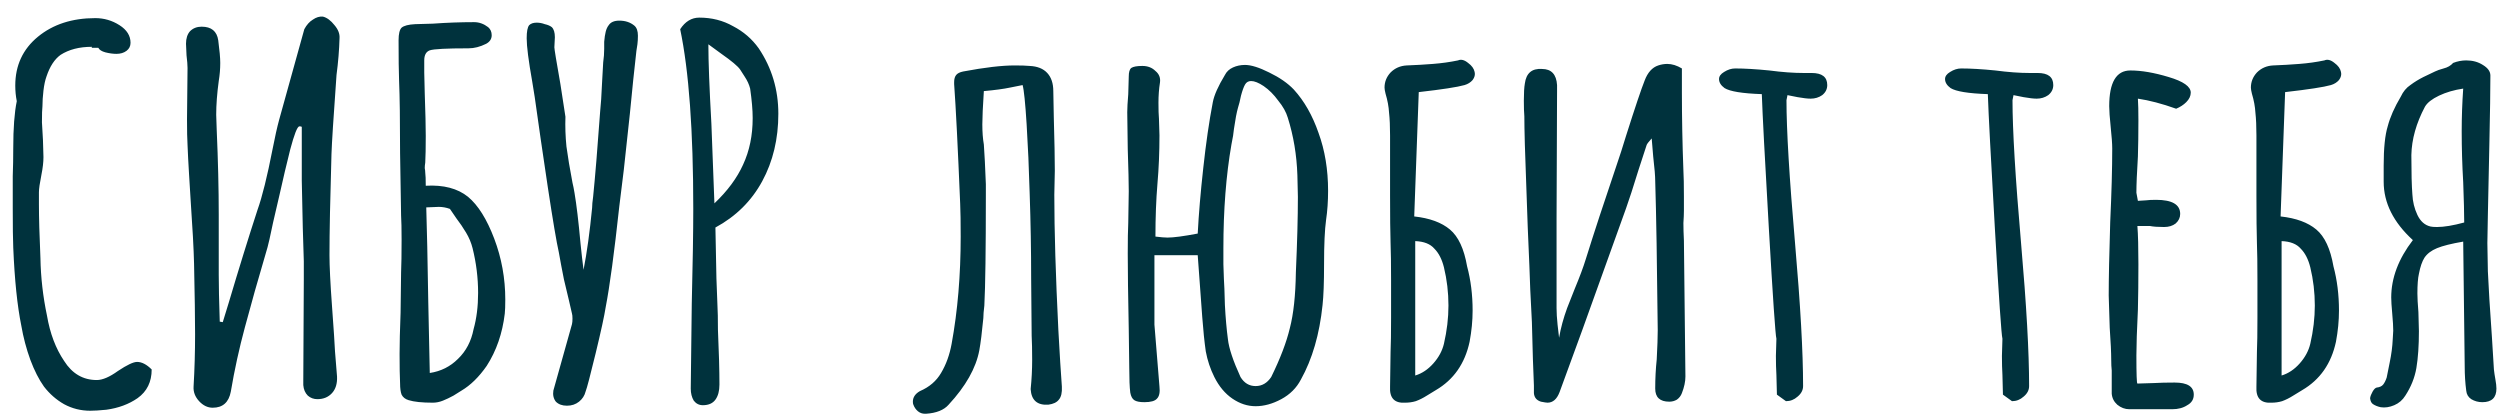 <svg width="149" height="25" viewBox="0 0 149 25" fill="none" xmlns="http://www.w3.org/2000/svg">
<path d="M5.38 24.48C4.82 24.48 4.3 24.35 3.82 24.09C3.36 23.83 2.96 23.48 2.62 23.04C2.32 22.62 2.05 22.09 1.81 21.45C1.57 20.79 1.39 20.11 1.27 19.41C1.03 18.23 0.87 16.68 0.79 14.76C0.77 14.3 0.76 13.51 0.76 12.39V10.5C0.78 9.96 0.79 9.4 0.79 8.82C0.79 7.64 0.86 6.71 1 6.03C0.94 5.73 0.91 5.42 0.91 5.1C0.91 3.9 1.36 2.93 2.26 2.19C3.16 1.45 4.3 1.08 5.68 1.08C6.2 1.08 6.68 1.22 7.12 1.5C7.56 1.78 7.78 2.13 7.78 2.55C7.78 2.75 7.7 2.91 7.54 3.03C7.38 3.15 7.18 3.21 6.94 3.21C6.74 3.21 6.52 3.18 6.28 3.12C6.06 3.06 5.92 2.97 5.86 2.85H5.47V2.79C4.73 2.79 4.11 2.95 3.61 3.27C3.25 3.53 2.97 3.96 2.77 4.56C2.69 4.78 2.63 5.06 2.59 5.4C2.55 5.74 2.53 6.05 2.53 6.33C2.51 6.49 2.5 6.81 2.5 7.29L2.56 8.34L2.59 9.36C2.59 9.66 2.55 10.01 2.47 10.41C2.37 10.91 2.32 11.26 2.32 11.46V12.18C2.32 12.96 2.35 14.03 2.41 15.39C2.43 16.53 2.56 17.67 2.8 18.81C2.98 19.87 3.32 20.77 3.82 21.51C4.3 22.27 4.95 22.65 5.77 22.65C6.11 22.65 6.53 22.47 7.03 22.11C7.57 21.75 7.95 21.57 8.17 21.57C8.45 21.57 8.74 21.72 9.04 22.02C9.04 22.76 8.76 23.33 8.2 23.73C7.68 24.09 7.06 24.32 6.34 24.42C5.94 24.46 5.62 24.48 5.38 24.48ZM12.677 24.3C12.377 24.3 12.107 24.17 11.867 23.91C11.627 23.65 11.517 23.36 11.537 23.04C11.597 22.02 11.627 20.98 11.627 19.92C11.627 19 11.607 17.6 11.566 15.72C11.546 14.86 11.476 13.57 11.357 11.85C11.336 11.51 11.306 11.02 11.267 10.38C11.226 9.72 11.197 9.14 11.177 8.64C11.156 8.3 11.146 7.79 11.146 7.11L11.177 4.05C11.177 3.87 11.156 3.62 11.117 3.3L11.086 2.61C11.086 2.29 11.166 2.04 11.326 1.86C11.507 1.68 11.736 1.59 12.017 1.59C12.597 1.59 12.927 1.86 13.007 2.4C13.086 3 13.127 3.45 13.127 3.75C13.127 4.11 13.097 4.47 13.037 4.83C12.937 5.57 12.886 6.24 12.886 6.84L12.916 7.74C12.996 9.58 13.037 11.27 13.037 12.81V16.38C13.037 17 13.056 17.93 13.097 19.17L13.277 19.2L13.636 18.03C14.236 16.01 14.806 14.17 15.347 12.51C15.627 11.73 15.927 10.52 16.247 8.88C16.387 8.16 16.517 7.58 16.637 7.14L18.137 1.74C18.276 1.48 18.447 1.29 18.646 1.17C18.846 1.03 19.047 0.97 19.247 0.99C19.486 1.05 19.716 1.22 19.936 1.5C20.157 1.76 20.256 2.02 20.236 2.28C20.216 2.98 20.157 3.71 20.056 4.47C19.877 6.97 19.776 8.54 19.756 9.18C19.677 11.86 19.637 13.87 19.637 15.21C19.637 15.85 19.686 16.86 19.787 18.24C19.887 19.6 19.947 20.5 19.966 20.94L20.087 22.44C20.107 22.86 20.006 23.19 19.787 23.43C19.567 23.67 19.276 23.79 18.916 23.79C18.697 23.79 18.506 23.72 18.346 23.58C18.186 23.42 18.096 23.21 18.076 22.95V22.68L18.107 16.65V15.57C18.067 14.53 18.026 12.93 17.986 10.77V9.54V7.56C17.966 7.54 17.916 7.53 17.837 7.53C17.716 7.55 17.537 8.01 17.297 8.91C17.076 9.79 16.866 10.68 16.666 11.58C16.466 12.46 16.337 13.02 16.276 13.26C16.096 14.12 15.986 14.61 15.947 14.73C15.386 16.63 14.937 18.22 14.597 19.5C14.257 20.76 13.976 22.04 13.757 23.34C13.636 23.98 13.277 24.3 12.677 24.3ZM25.795 24C25.155 24 24.675 23.95 24.355 23.85C24.155 23.79 24.015 23.68 23.935 23.52C23.875 23.36 23.845 23.14 23.845 22.86C23.825 22.44 23.815 21.85 23.815 21.09C23.815 20.49 23.835 19.67 23.875 18.63L23.905 16.23C23.925 15.79 23.935 15.14 23.935 14.28C23.935 13.64 23.925 13.16 23.905 12.84L23.845 9.12C23.845 7.2 23.825 5.76 23.785 4.8C23.765 4.26 23.755 3.46 23.755 2.4C23.755 2.02 23.815 1.77 23.935 1.65C24.075 1.53 24.345 1.46 24.745 1.44L25.795 1.41C26.635 1.35 27.455 1.32 28.255 1.32C28.555 1.32 28.835 1.42 29.095 1.62C29.235 1.74 29.305 1.9 29.305 2.1C29.305 2.32 29.195 2.49 28.975 2.61C28.615 2.79 28.265 2.88 27.925 2.88C26.625 2.88 25.855 2.92 25.615 3C25.395 3.08 25.285 3.28 25.285 3.6C25.285 3.9 25.285 4.14 25.285 4.32L25.315 5.58C25.355 6.7 25.375 7.54 25.375 8.1C25.375 8.8 25.365 9.33 25.345 9.69C25.325 9.81 25.315 9.92 25.315 10.02C25.335 10.12 25.345 10.21 25.345 10.29C25.365 10.43 25.375 10.69 25.375 11.07C26.435 11.01 27.275 11.23 27.895 11.73C28.495 12.23 29.015 13.06 29.455 14.22C29.895 15.38 30.115 16.59 30.115 17.85C30.115 18.23 30.105 18.51 30.085 18.69C29.945 19.87 29.585 20.91 29.005 21.81C28.545 22.47 28.045 22.96 27.505 23.28C27.405 23.34 27.245 23.44 27.025 23.58C26.805 23.7 26.595 23.8 26.395 23.88C26.195 23.96 25.995 24 25.795 24ZM25.615 22.23C26.275 22.13 26.835 21.85 27.295 21.39C27.775 20.93 28.085 20.34 28.225 19.62C28.405 18.98 28.495 18.26 28.495 17.46C28.495 16.56 28.385 15.67 28.165 14.79C28.085 14.47 27.955 14.16 27.775 13.86C27.595 13.56 27.405 13.28 27.205 13.02C27.025 12.76 26.895 12.57 26.815 12.45C26.595 12.37 26.375 12.33 26.155 12.33L25.405 12.36C25.445 13.6 25.485 15.48 25.525 18L25.615 22.23ZM33.79 24.18C33.51 24.18 33.29 24.1 33.13 23.94C32.99 23.76 32.94 23.54 32.98 23.28L34.09 19.32C34.11 19.24 34.12 19.13 34.12 18.99C34.12 18.85 34.11 18.75 34.09 18.69L33.91 17.91C33.85 17.65 33.75 17.23 33.61 16.65C33.49 16.05 33.39 15.52 33.31 15.06C33.17 14.44 32.95 13.14 32.65 11.16C32.35 9.16 32.09 7.37 31.87 5.79L31.72 4.86C31.5 3.62 31.39 2.76 31.39 2.28C31.39 1.88 31.44 1.62 31.54 1.5C31.64 1.4 31.79 1.35 31.99 1.35C32.15 1.35 32.31 1.38 32.47 1.44C32.65 1.48 32.79 1.54 32.89 1.62C33.01 1.74 33.07 1.94 33.07 2.22L33.04 2.82C33.04 2.92 33.16 3.65 33.4 5.01L33.7 6.96C33.68 7.54 33.7 8.13 33.76 8.73C33.84 9.33 33.96 10.05 34.12 10.89C34.16 11.05 34.2 11.25 34.24 11.49C34.36 12.19 34.48 13.2 34.6 14.52C34.62 14.76 34.65 15.04 34.69 15.36C34.73 15.68 34.76 15.92 34.78 16.08C34.98 15.06 35.15 13.83 35.29 12.39C35.29 12.23 35.31 12.01 35.35 11.73C35.47 10.55 35.61 8.85 35.77 6.63C35.81 6.29 35.85 5.68 35.89 4.8L35.95 3.72C35.99 3.44 36.01 3.17 36.01 2.91C36.01 2.85 36.01 2.71 36.01 2.49C36.03 2.25 36.06 2.05 36.1 1.89C36.14 1.73 36.2 1.6 36.28 1.5C36.4 1.32 36.61 1.23 36.91 1.23C37.27 1.23 37.57 1.33 37.81 1.53C37.95 1.65 38.02 1.85 38.02 2.13C38.02 2.31 38.01 2.48 37.99 2.64C37.97 2.78 37.95 2.91 37.93 3.03C37.81 4.07 37.68 5.32 37.54 6.78L37.18 10.11C37.12 10.57 37.03 11.3 36.91 12.3C36.61 15.06 36.34 17.06 36.1 18.3C36.02 18.82 35.82 19.74 35.5 21.06C35.18 22.38 34.98 23.14 34.9 23.34C34.84 23.58 34.71 23.78 34.51 23.94C34.31 24.1 34.07 24.18 33.79 24.18ZM41.889 24.15C41.669 24.15 41.489 24.06 41.349 23.88C41.229 23.68 41.169 23.44 41.169 23.16L41.229 18.12C41.289 15.68 41.319 13.79 41.319 12.45C41.319 7.79 41.059 4.22 40.539 1.74C40.839 1.28 41.219 1.05 41.679 1.05C42.419 1.05 43.089 1.22 43.689 1.56C44.309 1.88 44.819 2.32 45.219 2.88C45.999 4.04 46.389 5.34 46.389 6.78C46.389 8.28 46.069 9.62 45.429 10.8C44.789 11.98 43.859 12.9 42.639 13.56L42.699 16.59L42.759 18.18C42.779 18.52 42.789 19.01 42.789 19.65C42.849 20.99 42.879 22.08 42.879 22.92C42.879 23.3 42.799 23.6 42.639 23.82C42.479 24.04 42.229 24.15 41.889 24.15ZM42.579 12.12C43.359 11.38 43.929 10.61 44.289 9.81C44.669 8.99 44.859 8.07 44.859 7.05V7.02C44.859 6.56 44.809 5.98 44.709 5.28C44.649 5.04 44.539 4.8 44.379 4.56C44.219 4.32 44.129 4.18 44.109 4.14C43.969 3.94 43.599 3.63 42.999 3.21L42.219 2.64C42.219 3.66 42.279 5.24 42.399 7.38L42.579 12.12ZM55.127 24.66C54.967 24.66 54.827 24.61 54.707 24.51C54.587 24.41 54.497 24.28 54.437 24.12C54.417 24.08 54.407 24.02 54.407 23.94C54.407 23.68 54.547 23.47 54.827 23.31C55.387 23.07 55.807 22.71 56.087 22.23C56.387 21.73 56.597 21.15 56.717 20.49C57.077 18.53 57.257 16.4 57.257 14.1C57.257 13.24 57.247 12.59 57.227 12.15C57.087 8.77 56.967 6.39 56.867 5.01V4.89C56.867 4.71 56.907 4.57 56.987 4.47C57.067 4.37 57.207 4.3 57.407 4.26C58.687 4.02 59.707 3.9 60.467 3.9C60.867 3.9 61.167 3.91 61.367 3.93C61.827 3.95 62.177 4.09 62.417 4.35C62.657 4.61 62.777 4.97 62.777 5.43L62.807 7.02C62.847 8.42 62.867 9.47 62.867 10.17L62.837 11.61C62.837 13.73 62.917 16.41 63.077 19.65C63.157 21.11 63.227 22.24 63.287 23.04C63.307 23.4 63.247 23.66 63.107 23.82C62.987 23.98 62.777 24.08 62.477 24.12C61.817 24.16 61.467 23.85 61.427 23.19C61.487 22.61 61.517 22.03 61.517 21.45C61.517 20.87 61.507 20.39 61.487 20.01L61.457 16.59C61.457 14.93 61.427 13.23 61.367 11.49C61.327 10.05 61.267 8.69 61.187 7.41C61.107 6.13 61.027 5.35 60.947 5.07C60.827 5.09 60.577 5.14 60.197 5.22C59.817 5.3 59.297 5.37 58.637 5.43C58.577 6.35 58.547 7.01 58.547 7.41C58.547 7.87 58.577 8.27 58.637 8.61C58.677 9.15 58.717 9.94 58.757 10.98V11.64C58.757 14.88 58.727 17.07 58.667 18.21C58.627 18.53 58.607 18.78 58.607 18.96C58.527 19.8 58.447 20.44 58.367 20.88C58.167 21.94 57.557 23.02 56.537 24.12C56.257 24.44 55.807 24.62 55.187 24.66H55.127ZM74.834 24.21C74.354 24.21 73.894 24.06 73.454 23.76C73.014 23.46 72.654 23.03 72.374 22.47C72.134 21.99 71.964 21.48 71.864 20.94C71.784 20.38 71.714 19.7 71.654 18.9L71.384 15.21H68.804V18.15V19.35L69.104 23.04C69.144 23.38 69.094 23.62 68.954 23.76C68.834 23.9 68.584 23.97 68.204 23.97C67.924 23.97 67.724 23.93 67.604 23.85C67.484 23.77 67.404 23.62 67.364 23.4C67.324 23.08 67.304 22.59 67.304 21.93L67.274 19.65C67.234 17.65 67.214 16.14 67.214 15.12C67.214 14.3 67.224 13.69 67.244 13.29L67.274 11.4C67.274 10.92 67.254 10.08 67.214 8.88L67.184 6.69C67.184 6.45 67.204 6.09 67.244 5.61L67.274 4.56C67.274 4.3 67.324 4.13 67.424 4.05C67.544 3.97 67.764 3.93 68.084 3.93C68.404 3.93 68.664 4.03 68.864 4.23C69.084 4.41 69.174 4.64 69.134 4.92C69.074 5.3 69.044 5.7 69.044 6.12C69.044 6.54 69.054 6.86 69.074 7.08L69.104 8.07C69.104 9.07 69.064 10.03 68.984 10.95C68.904 11.91 68.864 12.96 68.864 14.1C69.184 14.14 69.424 14.16 69.584 14.16C69.944 14.16 70.544 14.08 71.384 13.92C71.444 12.76 71.554 11.46 71.714 10.02C71.874 8.54 72.064 7.23 72.284 6.09C72.364 5.67 72.604 5.13 73.004 4.47C73.104 4.27 73.264 4.12 73.484 4.02C73.704 3.92 73.944 3.87 74.204 3.87C74.564 3.87 75.044 4.02 75.644 4.32C76.264 4.62 76.754 4.96 77.114 5.34C77.734 6.02 78.224 6.88 78.584 7.92C78.964 8.96 79.154 10.11 79.154 11.37C79.154 11.99 79.114 12.57 79.034 13.11C78.954 13.69 78.914 14.57 78.914 15.75C78.914 16.83 78.884 17.64 78.824 18.18C78.644 19.92 78.214 21.4 77.534 22.62C77.274 23.12 76.884 23.51 76.364 23.79C75.844 24.07 75.334 24.21 74.834 24.21ZM74.834 23.01C75.214 23.01 75.524 22.83 75.764 22.47C76.304 21.37 76.674 20.4 76.874 19.56C77.094 18.72 77.214 17.61 77.234 16.23C77.314 14.43 77.354 12.93 77.354 11.73L77.324 10.44C77.284 9.24 77.094 8.1 76.754 7.02C76.654 6.68 76.464 6.34 76.184 6C75.924 5.64 75.634 5.35 75.314 5.13C75.014 4.93 74.764 4.83 74.564 4.83C74.404 4.83 74.284 4.9 74.204 5.04C74.124 5.18 74.044 5.4 73.964 5.7C73.904 6 73.844 6.24 73.784 6.42C73.704 6.7 73.624 7.12 73.544 7.68C73.524 7.92 73.474 8.23 73.394 8.61C73.074 10.45 72.914 12.51 72.914 14.79V15.75L72.944 16.62C72.964 16.88 72.984 17.4 73.004 18.18C73.044 18.94 73.104 19.62 73.184 20.22C73.244 20.76 73.494 21.51 73.934 22.47C74.154 22.83 74.454 23.01 74.834 23.01ZM83.748 24C83.108 24.04 82.808 23.72 82.848 23.04L82.878 20.97C82.898 20.53 82.908 19.85 82.908 18.93V16.71C82.908 15.73 82.898 14.99 82.878 14.49C82.858 13.85 82.848 12.9 82.848 11.64V8.82V8.07C82.848 7.53 82.828 7.08 82.788 6.72C82.768 6.36 82.698 5.98 82.578 5.58C82.538 5.42 82.518 5.3 82.518 5.22C82.518 4.88 82.638 4.58 82.878 4.32C83.138 4.06 83.458 3.92 83.838 3.9C84.378 3.88 84.898 3.85 85.398 3.81C85.918 3.77 86.418 3.7 86.898 3.6C87.078 3.52 87.278 3.57 87.498 3.75C87.718 3.91 87.848 4.09 87.888 4.29C87.928 4.45 87.888 4.61 87.768 4.77C87.648 4.91 87.488 5.01 87.288 5.07C86.868 5.19 85.958 5.33 84.558 5.49L84.288 12.9C85.208 13 85.918 13.26 86.418 13.68C86.918 14.1 87.258 14.83 87.438 15.87C87.658 16.69 87.768 17.57 87.768 18.51C87.768 19.11 87.708 19.73 87.588 20.37C87.308 21.67 86.638 22.63 85.578 23.25C85.458 23.33 85.278 23.44 85.038 23.58C84.818 23.72 84.598 23.83 84.378 23.91C84.178 23.97 83.968 24 83.748 24ZM84.348 22.38C84.748 22.26 85.108 22.02 85.428 21.66C85.748 21.3 85.958 20.91 86.058 20.49C86.238 19.71 86.328 18.95 86.328 18.21C86.328 17.43 86.238 16.67 86.058 15.93C85.938 15.45 85.748 15.08 85.488 14.82C85.248 14.54 84.868 14.39 84.348 14.37V22.38ZM91.841 23.94C91.581 23.86 91.441 23.69 91.421 23.43V22.98C91.381 22.14 91.341 20.88 91.301 19.2C91.221 17.74 91.171 16.62 91.151 15.84C91.091 14.62 91.021 12.79 90.941 10.35C90.921 9.93 90.901 9.35 90.881 8.61C90.861 7.87 90.851 7.31 90.851 6.93C90.831 6.71 90.821 6.4 90.821 6C90.821 5.54 90.841 5.2 90.881 4.98C90.961 4.36 91.301 4.07 91.901 4.11C92.461 4.11 92.761 4.43 92.801 5.07V5.43L92.771 12.99V16.56V18.36C92.771 18.64 92.791 18.97 92.831 19.35C92.871 19.71 92.901 19.97 92.921 20.13C93.021 19.55 93.181 18.96 93.401 18.36C93.641 17.74 93.791 17.36 93.851 17.22C94.151 16.5 94.371 15.91 94.511 15.45C94.991 13.91 95.611 12.02 96.371 9.78C96.531 9.32 96.711 8.76 96.911 8.1C97.451 6.4 97.821 5.3 98.021 4.8C98.201 4.32 98.471 4.02 98.831 3.9C99.011 3.84 99.191 3.81 99.371 3.81C99.651 3.81 99.941 3.9 100.241 4.08V5.52C100.241 7.02 100.271 8.57 100.331 10.17C100.351 10.51 100.361 11.02 100.361 11.7V12.57C100.361 12.75 100.351 12.99 100.331 13.29C100.331 13.59 100.341 13.94 100.361 14.34L100.451 22.44C100.451 22.74 100.381 23.07 100.241 23.43C100.181 23.59 100.081 23.72 99.941 23.82C99.801 23.9 99.651 23.94 99.491 23.94C98.931 23.94 98.651 23.68 98.651 23.16C98.651 22.56 98.681 21.98 98.741 21.42C98.781 20.66 98.801 20.08 98.801 19.68C98.761 15.72 98.711 12.76 98.651 10.8C98.651 10.5 98.611 10.01 98.531 9.33L98.441 8.25C98.261 8.45 98.161 8.58 98.141 8.64L97.661 10.11C97.341 11.15 97.091 11.92 96.911 12.42L94.301 19.68L92.951 23.37C92.791 23.79 92.551 24 92.231 24C92.171 24 92.041 23.98 91.841 23.94ZM105.904 23.52L105.874 22.35C105.854 22.01 105.844 21.63 105.844 21.21L105.874 20.19C105.814 19.97 105.664 17.78 105.424 13.62C105.184 9.46 105.044 6.79 105.004 5.61C103.844 5.57 103.104 5.45 102.784 5.25C102.564 5.09 102.454 4.91 102.454 4.71C102.454 4.55 102.554 4.41 102.754 4.29C102.974 4.15 103.194 4.08 103.414 4.08C103.974 4.08 104.654 4.12 105.454 4.2C106.214 4.3 106.894 4.35 107.494 4.35H107.734H107.974C108.594 4.35 108.904 4.59 108.904 5.07C108.904 5.31 108.804 5.51 108.604 5.67C108.404 5.81 108.174 5.88 107.914 5.88C107.734 5.88 107.474 5.85 107.134 5.79L106.534 5.67L106.504 5.82L106.474 5.97C106.474 7.75 106.644 10.59 106.984 14.49C107.304 18.15 107.464 20.99 107.464 23.01C107.464 23.25 107.354 23.46 107.134 23.64C106.934 23.82 106.704 23.91 106.444 23.91L105.904 23.52ZM119.375 23.52L119.345 22.35C119.325 22.01 119.315 21.63 119.315 21.21L119.345 20.19C119.285 19.97 119.135 17.78 118.895 13.62C118.655 9.46 118.515 6.79 118.475 5.61C117.315 5.57 116.575 5.45 116.255 5.25C116.035 5.09 115.925 4.91 115.925 4.71C115.925 4.55 116.025 4.41 116.225 4.29C116.445 4.15 116.665 4.08 116.885 4.08C117.445 4.08 118.125 4.12 118.925 4.2C119.685 4.3 120.365 4.35 120.965 4.35H121.205H121.445C122.065 4.35 122.375 4.59 122.375 5.07C122.375 5.31 122.275 5.51 122.075 5.67C121.875 5.81 121.645 5.88 121.385 5.88C121.205 5.88 120.945 5.85 120.605 5.79L120.005 5.67L119.975 5.82L119.945 5.97C119.945 7.75 120.115 10.59 120.455 14.49C120.775 18.15 120.935 20.99 120.935 23.01C120.935 23.25 120.825 23.46 120.605 23.64C120.405 23.82 120.175 23.91 119.915 23.91L119.375 23.52ZM126.909 24.39C126.649 24.39 126.409 24.3 126.189 24.12C125.989 23.94 125.879 23.72 125.859 23.46V22.68V22.08C125.839 21.9 125.829 21.69 125.829 21.45C125.829 21.03 125.799 20.39 125.739 19.53L125.679 17.61C125.679 16.63 125.709 15.17 125.769 13.23C125.849 11.49 125.889 10.03 125.889 8.85C125.889 8.57 125.859 8.15 125.799 7.59C125.739 7.01 125.709 6.59 125.709 6.33C125.709 4.91 126.129 4.2 126.969 4.2C127.629 4.2 128.389 4.33 129.249 4.59C130.129 4.85 130.569 5.16 130.569 5.52C130.569 5.72 130.479 5.91 130.299 6.09C130.139 6.25 129.939 6.38 129.699 6.48C128.859 6.18 128.099 5.98 127.419 5.88C127.439 6.18 127.449 6.61 127.449 7.17C127.449 7.97 127.439 8.69 127.419 9.33C127.359 10.29 127.329 11.01 127.329 11.49L127.419 11.97L127.899 11.94C128.059 11.92 128.259 11.91 128.499 11.91C129.459 11.91 129.939 12.19 129.939 12.75C129.939 12.97 129.849 13.16 129.669 13.32C129.489 13.46 129.259 13.53 128.979 13.53C128.619 13.53 128.339 13.51 128.139 13.47H127.389C127.429 13.99 127.449 14.75 127.449 15.75C127.449 16.75 127.439 17.65 127.419 18.45C127.359 19.67 127.329 20.58 127.329 21.18C127.329 22.3 127.349 22.86 127.389 22.86L128.379 22.83C128.719 22.81 129.129 22.8 129.609 22.8C130.369 22.8 130.749 23.04 130.749 23.52C130.749 23.8 130.619 24.01 130.359 24.15C130.119 24.31 129.819 24.39 129.459 24.39H126.909ZM135.383 24C134.743 24.04 134.443 23.72 134.483 23.04L134.513 20.97C134.533 20.53 134.543 19.85 134.543 18.93V16.71C134.543 15.73 134.533 14.99 134.513 14.49C134.493 13.85 134.483 12.9 134.483 11.64V8.82V8.07C134.483 7.53 134.463 7.08 134.423 6.72C134.403 6.36 134.333 5.98 134.213 5.58C134.173 5.42 134.153 5.3 134.153 5.22C134.153 4.88 134.273 4.58 134.513 4.32C134.773 4.06 135.093 3.92 135.473 3.9C136.013 3.88 136.533 3.85 137.033 3.81C137.553 3.77 138.053 3.7 138.533 3.6C138.713 3.52 138.913 3.57 139.133 3.75C139.353 3.91 139.483 4.09 139.523 4.29C139.563 4.45 139.523 4.61 139.403 4.77C139.283 4.91 139.123 5.01 138.923 5.07C138.503 5.19 137.593 5.33 136.193 5.49L135.923 12.9C136.843 13 137.553 13.26 138.053 13.68C138.553 14.1 138.893 14.83 139.073 15.87C139.293 16.69 139.403 17.57 139.403 18.51C139.403 19.11 139.343 19.73 139.223 20.37C138.943 21.67 138.273 22.63 137.213 23.25C137.093 23.33 136.913 23.44 136.673 23.58C136.453 23.72 136.233 23.83 136.013 23.91C135.813 23.97 135.603 24 135.383 24ZM135.983 22.38C136.383 22.26 136.743 22.02 137.063 21.66C137.383 21.3 137.593 20.91 137.693 20.49C137.873 19.71 137.963 18.95 137.963 18.21C137.963 17.43 137.873 16.67 137.693 15.93C137.573 15.45 137.383 15.08 137.123 14.82C136.883 14.54 136.503 14.39 135.983 14.37V22.38ZM141.887 24.27C141.707 24.23 141.557 24.17 141.437 24.09C141.337 24.03 141.277 23.91 141.257 23.73C141.277 23.61 141.327 23.48 141.407 23.34C141.487 23.2 141.567 23.12 141.647 23.1C141.827 23.08 141.957 23.02 142.037 22.92C142.117 22.82 142.187 22.68 142.247 22.5C142.267 22.38 142.327 22.08 142.427 21.6C142.527 21.12 142.587 20.66 142.607 20.22L142.637 19.71C142.637 19.47 142.617 19.13 142.577 18.69C142.537 18.25 142.517 17.93 142.517 17.73C142.517 16.57 142.947 15.43 143.807 14.31C142.647 13.25 142.067 12.09 142.067 10.83V9.87C142.067 8.83 142.147 8.05 142.307 7.53C142.447 6.99 142.707 6.4 143.087 5.76C143.227 5.46 143.417 5.23 143.657 5.07C143.897 4.89 144.157 4.73 144.437 4.59C144.737 4.45 144.967 4.34 145.127 4.26C145.247 4.2 145.417 4.14 145.637 4.08C145.877 4.02 146.067 3.91 146.207 3.75C146.467 3.65 146.727 3.6 146.987 3.6C147.367 3.6 147.697 3.69 147.977 3.87C148.277 4.05 148.427 4.26 148.427 4.5C148.427 5.36 148.407 6.71 148.367 8.55L148.277 12.81L148.247 14.49L148.277 16.17C148.317 17.09 148.397 18.39 148.517 20.07L148.637 22.02C148.657 22.2 148.687 22.4 148.727 22.62C148.767 22.84 148.787 23.02 148.787 23.16C148.787 23.7 148.507 23.97 147.947 23.97C147.707 23.97 147.487 23.91 147.287 23.79C147.107 23.67 147.007 23.5 146.987 23.28C146.927 22.82 146.897 22.35 146.897 21.87L146.807 14.4C146.107 14.52 145.587 14.65 145.247 14.79C144.907 14.93 144.657 15.12 144.497 15.36C144.357 15.58 144.247 15.9 144.167 16.32C144.107 16.58 144.077 16.97 144.077 17.49C144.077 17.75 144.097 18.12 144.137 18.6L144.167 19.74C144.167 20.6 144.117 21.33 144.017 21.93C143.917 22.51 143.697 23.06 143.357 23.58C143.197 23.84 142.977 24.03 142.697 24.15C142.417 24.27 142.147 24.31 141.887 24.27ZM144.857 13.5C144.937 13.52 145.067 13.53 145.247 13.53C145.667 13.53 146.207 13.44 146.867 13.26C146.867 12.74 146.847 11.94 146.807 10.86C146.747 9.84 146.717 8.83 146.717 7.83C146.717 6.99 146.747 6.14 146.807 5.28C146.267 5.36 145.787 5.5 145.367 5.7C144.947 5.9 144.667 6.12 144.527 6.36C144.007 7.34 143.737 8.3 143.717 9.24C143.717 10.3 143.737 11.08 143.777 11.58C143.797 12.02 143.897 12.43 144.077 12.81C144.257 13.19 144.517 13.42 144.857 13.5Z" fill="#00323D"/>
</svg>
